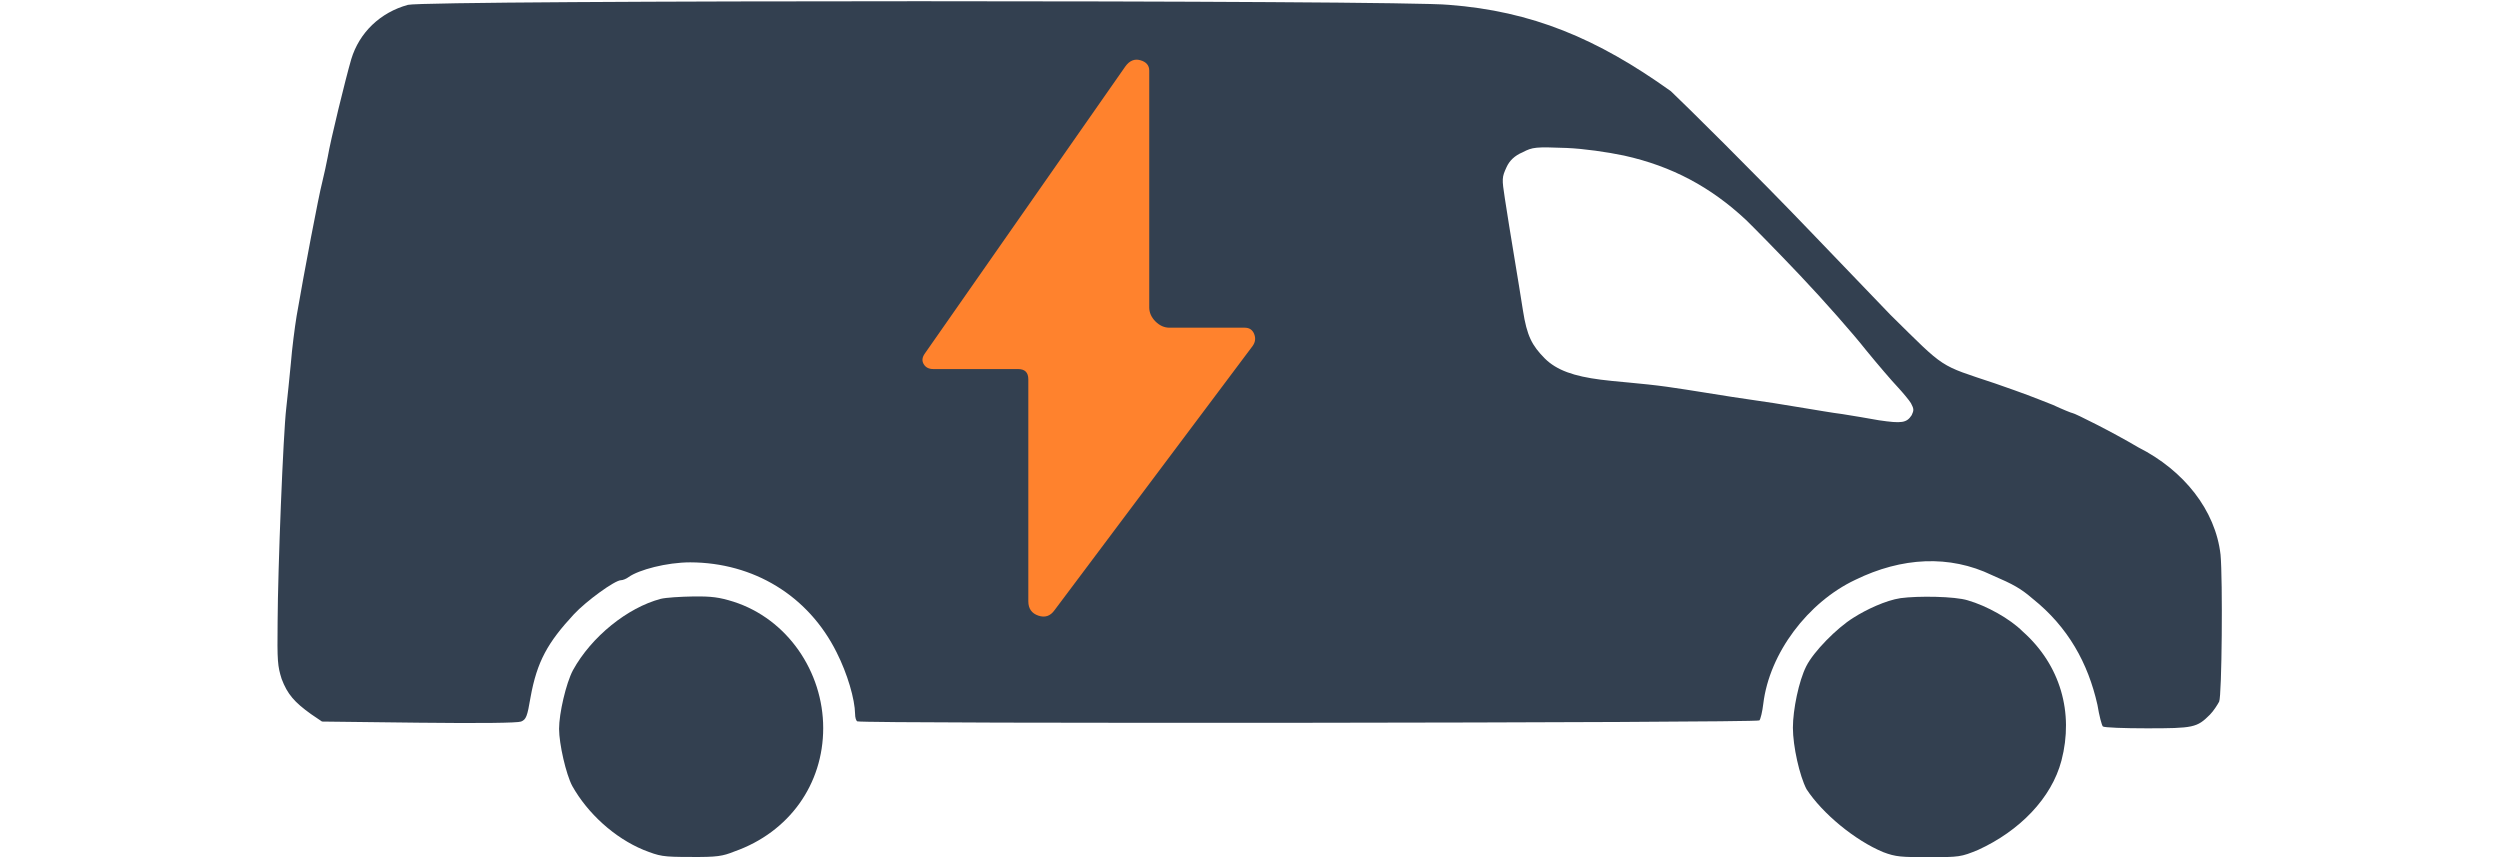 <svg width="35" height="12" viewBox="0 0 726.12 319.88" version="1.1" xmlns="http://www.w3.org/2000/svg" xmlns:xlink="http://www.w3.org/1999/xlink" xml:space="preserve" xmlns:serif="http://www.serif.com/" style="fill-rule:evenodd;clip-rule:evenodd;stroke-linejoin:round;stroke-miterlimit:2;">
    <g transform="translate(-20.68,-37.15)">
      <path d="M69.484,38.961C59.164,41.799 51.337,49.281 48.328,59.257C46.177,66.654 40.587,89.531 39.555,95.722C39.128,98.045 38.179,102.345 37.491,105.184C36.201,110.085 30.783,138.552 27.945,155.065C27.256,159.28 26.224,167.278 25.797,172.696C25.278,178.114 24.504,185.682 24.077,189.466C22.956,198.841 20.939,249.496 20.852,269.191C20.678,284.07 20.852,285.704 22.355,290.52C24.504,296.196 27.085,299.188 33.363,303.678L37.425,306.43L73.526,306.857C96.661,307.124 110.422,306.95 111.711,306.43C113.604,305.656 114.031,304.538 115.238,297.4C117.646,283.983 121.689,276.899 131.41,266.407C136.05,261.419 146.715,253.678 149.001,253.678C149.653,253.678 150.943,253.198 151.89,252.474C155.659,249.808 166.011,247.016 174.87,247.016C198.434,247.102 218.903,259.387 229.482,280.63C233.525,288.628 236.276,298.088 236.362,303.592C236.362,304.882 236.707,306.049 237.134,306.347C238.617,307.294 572.891,306.95 573.838,306.003C574.265,305.576 574.957,302.737 575.302,299.745C577.588,280.888 591.952,261.88 609.636,253.539C627.009,245.052 644.812,244.159 660.637,251.786C668.807,255.312 671.387,256.775 675.877,260.63C689.017,271.137 696.499,284.608 699.994,300.174C700.646,304.13 701.597,307.828 702.024,308.255C702.451,308.682 709.933,308.955 718.42,308.955C735.858,308.955 737.148,308.687 741.964,303.871C743.347,302.488 744.83,300.105 745.417,299.011C746.449,296.864 746.794,253.591 745.941,244.165C744.052,227.566 732.261,212.687 715.249,204.102C705.273,198.201 691.426,191.337 690.773,191.337C690.446,191.337 687.039,189.96 683.341,188.24C675.032,184.972 673.649,184.37 661.787,180.242C640.489,173.104 643.672,175.254 622.719,154.613C612.829,144.293 599.757,130.704 593.565,124.254C572.665,102.41 545.543,75.63 540.812,71.191C513.26,51.463 488.889,41.315 457.982,38.961C441.383,37.155 76.848,37.155 69.484,38.961ZM523.322,95.207C541.21,99.163 555.713,106.958 568.84,119.224C570.904,121.202 580.02,130.42 588.965,139.864C597.98,149.368 609.023,161.936 613.513,167.666C618.003,173.156 623.421,179.486 625.485,181.633C627.463,183.78 629.756,186.532 630.408,187.626C631.534,189.773 631.534,190.253 630.681,192.087C628.792,194.978 627.009,195.246 618.497,193.999C614.799,193.347 608.261,192.201 604.735,191.673C601.209,191.246 594.68,190.1 590.637,189.448C583.669,188.241 576.217,187.094 563.733,185.288C559.243,184.636 548.329,182.753 539.314,181.486C530.299,180.219 519.081,179.486 514.591,178.834C504.755,177.567 498.219,175.386 493.729,170.896C488.98,166.08 487.09,162.554 485.607,153.045C484.124,143.364 480.632,123.008 478.849,111.204C477.722,103.84 477.722,103.36 479.489,99.511C480.582,97.127 482.472,95.237 485.521,93.963C489.229,92.023 490.322,91.936 501.902,92.369C508.18,92.627 516.935,93.86 523.322,95.207Z" style="fill:rgb(51,64,80);fill-rule:nonzero;"/>
      <path d="M163.829,260.635C151.445,263.913 137.943,274.749 131.051,287.305C128.471,292.208 125.891,303.388 125.891,309.151C125.891,314.741 128.471,326.094 130.816,330.48C136.566,340.713 146.565,349.83 157.401,354.32C163.482,356.704 164.435,356.964 175.009,356.964C184.814,357.037 186.878,356.704 191.368,354.898C211.819,347.68 224.462,329.791 224.462,308.885C224.462,287.822 211.099,268.159 191.012,261.709C185.581,260.016 182.83,259.671 175.999,259.744C171.226,259.817 165.722,260.158 163.829,260.635Z" style="fill:rgb(51,64,80);fill-rule:nonzero;"/>
      <path d="M626.526,260.374C621.036,261.193 613.684,264.633 608.854,267.729C602.779,271.513 594.08,280.285 591.33,285.792C588.58,291.199 586.348,302.005 586.348,308.721C586.348,315.697 588.837,326.663 591.417,331.651C597.33,340.713 609.483,350.776 620.057,355.162C624.83,356.964 626.723,357.037 637.318,357.037C648.37,357.037 649.09,356.964 655.477,354.32C670.871,347.282 682.88,335.07 686.578,320.965C691.222,303.161 686.234,285.357 672.094,272.801C667.304,268.028 658.681,263.238 651.607,261.193C646.777,259.671 632.965,259.498 626.526,260.374Z" style="fill:rgb(51,64,80);fill-rule:nonzero;"/>
      <path d="M337.182,61.993C338.746,59.79 340.63,59.002 342.833,59.627C345.036,60.252 346.137,61.563 346.137,63.486L346.137,151.867C346.137,153.79 346.911,155.563 348.465,157.117C350.019,158.671 351.771,159.445 353.723,159.445L381.787,159.445C383.497,159.445 384.668,160.233 385.293,161.797C385.918,163.36 385.73,164.849 384.729,166.256L310.783,264.876C309.219,267.079 307.207,267.74 304.747,266.899C302.287,266.058 301.01,264.306 301.01,261.553L301.01,178.733C301.01,176.142 299.747,174.879 297.156,174.879L265.54,174.879C263.83,174.879 262.627,174.218 261.93,172.984C261.233,171.75 261.401,170.471 262.402,169.064L337.182,61.993Z" style="fill:rgb(255,130,45);fill-rule:nonzero;"/>
    </g>
  </svg>